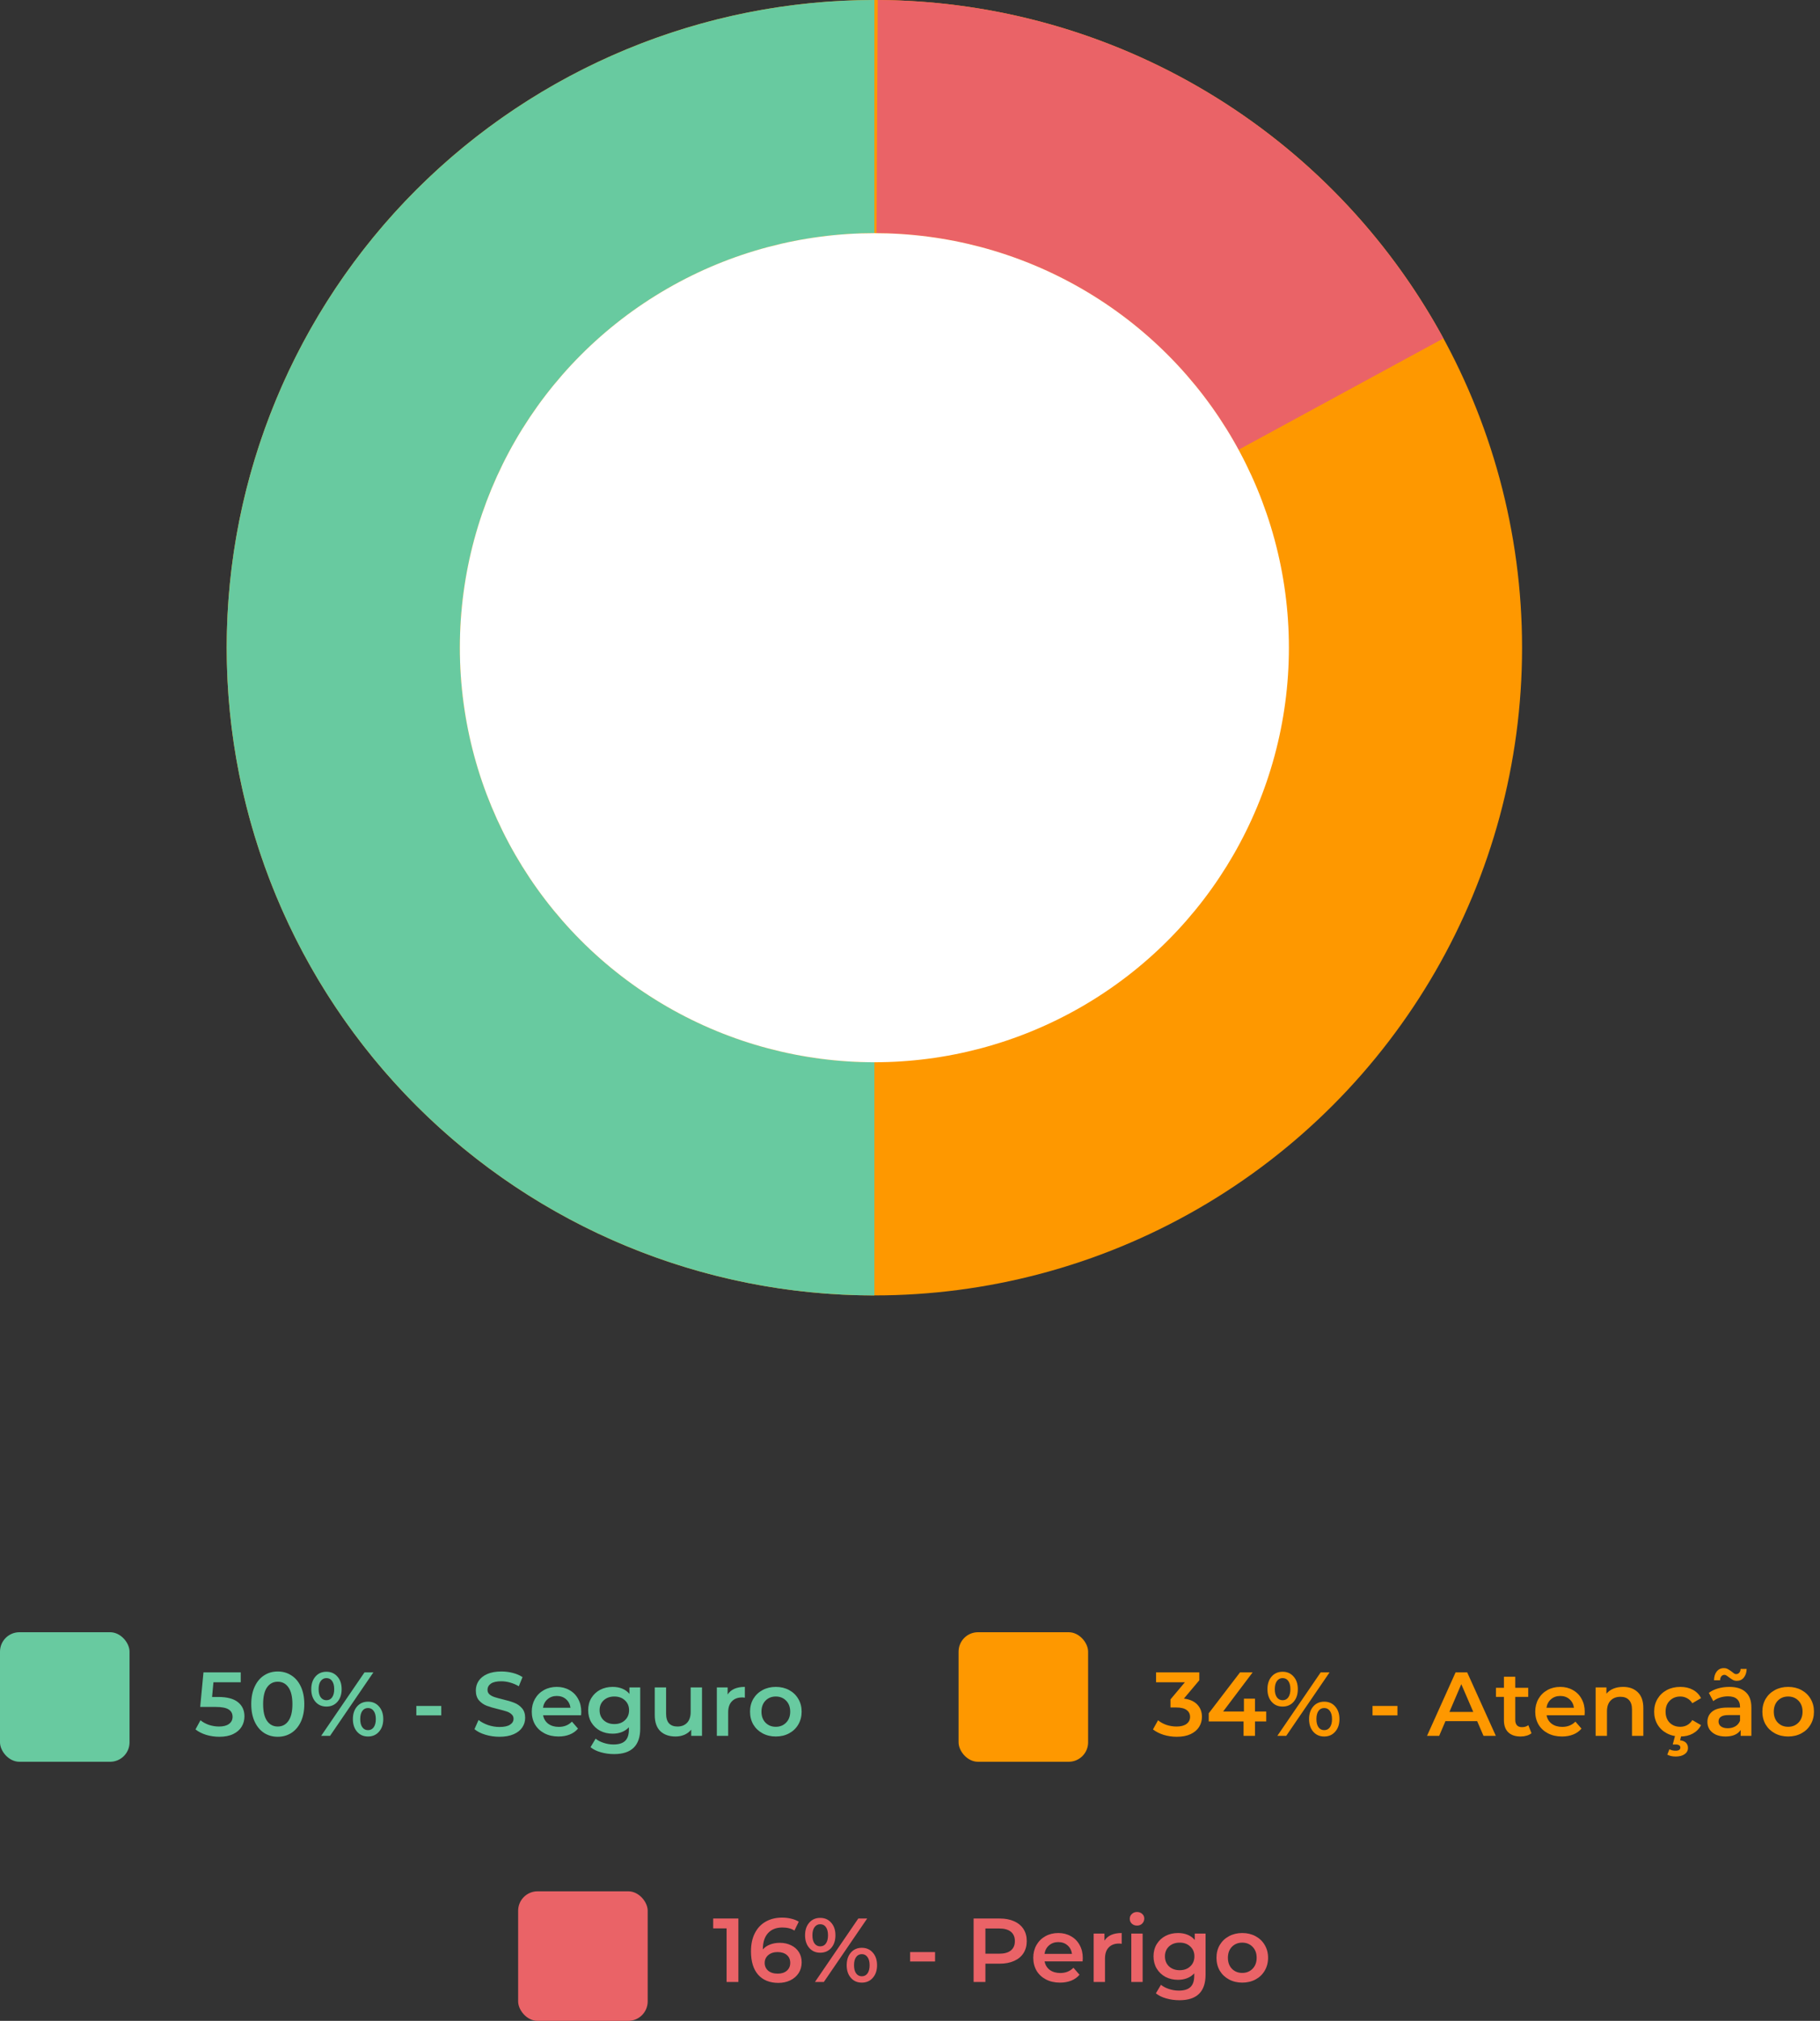 <svg width="281" height="312" viewBox="0 0 281 312" fill="none" xmlns="http://www.w3.org/2000/svg">
<rect x="0" y="0" width="281" height="312" fill="#333333" stroke="none"/>
<circle cx="135" cy="100" r="100" fill="#FE9800"/>
<path d="M135 0C108.478 -3.16267e-07 83.043 10.536 64.289 29.289C45.536 48.043 35 73.478 35 100C35 126.522 45.536 151.957 64.289 170.711C83.043 189.464 108.478 200 135 200L135 164C118.026 164 101.747 157.257 89.745 145.255C77.743 133.252 71 116.974 71 100C71 83.026 77.743 66.748 89.745 54.745C101.747 42.743 118.026 36 135 36L135 0Z" fill="#68CAA0"/>
<path d="M222.86 52.243C214.31 36.515 201.695 23.37 186.332 14.18C170.969 4.991 153.42 0.094 135.519 0.001L135.332 36.001C146.789 36.06 158.02 39.194 167.853 45.075C177.685 50.957 185.759 59.37 191.23 69.436L222.86 52.243Z" fill="#EA6367"/>
<circle cx="135" cy="100" r="64" fill="white"/>
<rect y="252" width="20" height="20" rx="3" fill="#68CAA0"/>
<rect x="148" y="252" width="20" height="20" rx="3" fill="#FE9800"/>
<rect x="80" y="292" width="20" height="20" rx="3" fill="#EA6367"/>
<path d="M33.682 261.994C35.063 261.994 36.085 262.265 36.748 262.806C37.411 263.338 37.742 264.066 37.742 264.99C37.742 265.578 37.597 266.11 37.308 266.586C37.019 267.062 36.585 267.44 36.006 267.72C35.427 268 34.713 268.14 33.864 268.14C33.164 268.14 32.487 268.042 31.834 267.846C31.181 267.641 30.63 267.361 30.182 267.006L30.952 265.592C31.316 265.891 31.75 266.129 32.254 266.306C32.767 266.474 33.295 266.558 33.836 266.558C34.48 266.558 34.984 266.427 35.348 266.166C35.721 265.895 35.908 265.527 35.908 265.06C35.908 264.556 35.707 264.178 35.306 263.926C34.914 263.665 34.237 263.534 33.276 263.534H30.91L31.414 258.2H37.168V259.726H32.954L32.744 261.994H33.682ZM42.88 268.14C42.096 268.14 41.396 267.944 40.78 267.552C40.164 267.151 39.678 266.572 39.324 265.816C38.969 265.051 38.792 264.145 38.792 263.1C38.792 262.055 38.969 261.154 39.324 260.398C39.678 259.633 40.164 259.054 40.78 258.662C41.396 258.261 42.096 258.06 42.88 258.06C43.664 258.06 44.364 258.261 44.98 258.662C45.605 259.054 46.095 259.633 46.45 260.398C46.804 261.154 46.982 262.055 46.982 263.1C46.982 264.145 46.804 265.051 46.45 265.816C46.095 266.572 45.605 267.151 44.98 267.552C44.364 267.944 43.664 268.14 42.88 268.14ZM42.88 266.558C43.58 266.558 44.13 266.269 44.532 265.69C44.942 265.111 45.148 264.248 45.148 263.1C45.148 261.952 44.942 261.089 44.532 260.51C44.13 259.931 43.58 259.642 42.88 259.642C42.189 259.642 41.638 259.931 41.228 260.51C40.826 261.089 40.626 261.952 40.626 263.1C40.626 264.248 40.826 265.111 41.228 265.69C41.638 266.269 42.189 266.558 42.88 266.558ZM50.396 263.478C49.696 263.478 49.131 263.231 48.702 262.736C48.272 262.241 48.058 261.593 48.058 260.79C48.058 259.987 48.272 259.339 48.702 258.844C49.131 258.349 49.696 258.102 50.396 258.102C51.096 258.102 51.66 258.349 52.09 258.844C52.528 259.329 52.748 259.978 52.748 260.79C52.748 261.602 52.528 262.255 52.09 262.75C51.66 263.235 51.096 263.478 50.396 263.478ZM56.276 258.2H57.648L50.956 268H49.584L56.276 258.2ZM50.396 262.498C50.778 262.498 51.072 262.349 51.278 262.05C51.492 261.751 51.6 261.331 51.6 260.79C51.6 260.249 51.492 259.829 51.278 259.53C51.072 259.231 50.778 259.082 50.396 259.082C50.032 259.082 49.738 259.236 49.514 259.544C49.299 259.843 49.192 260.258 49.192 260.79C49.192 261.322 49.299 261.742 49.514 262.05C49.738 262.349 50.032 262.498 50.396 262.498ZM56.822 268.098C56.122 268.098 55.557 267.851 55.128 267.356C54.698 266.861 54.484 266.213 54.484 265.41C54.484 264.607 54.698 263.959 55.128 263.464C55.557 262.969 56.122 262.722 56.822 262.722C57.522 262.722 58.086 262.969 58.516 263.464C58.954 263.959 59.174 264.607 59.174 265.41C59.174 266.213 58.954 266.861 58.516 267.356C58.086 267.851 57.522 268.098 56.822 268.098ZM56.822 267.118C57.195 267.118 57.489 266.969 57.704 266.67C57.918 266.362 58.026 265.942 58.026 265.41C58.026 264.878 57.918 264.463 57.704 264.164C57.489 263.856 57.195 263.702 56.822 263.702C56.448 263.702 56.154 263.851 55.94 264.15C55.725 264.449 55.618 264.869 55.618 265.41C55.618 265.951 55.725 266.371 55.94 266.67C56.154 266.969 56.448 267.118 56.822 267.118ZM64.28 263.38H68.13V264.836H64.28V263.38ZM77.12 268.14C76.364 268.14 75.631 268.033 74.922 267.818C74.222 267.603 73.666 267.319 73.256 266.964L73.886 265.55C74.287 265.867 74.777 266.129 75.356 266.334C75.944 266.53 76.532 266.628 77.12 266.628C77.848 266.628 78.389 266.511 78.744 266.278C79.108 266.045 79.29 265.737 79.29 265.354C79.29 265.074 79.187 264.845 78.982 264.668C78.786 264.481 78.534 264.337 78.226 264.234C77.918 264.131 77.498 264.015 76.966 263.884C76.219 263.707 75.612 263.529 75.146 263.352C74.688 263.175 74.292 262.899 73.956 262.526C73.629 262.143 73.466 261.63 73.466 260.986C73.466 260.445 73.61 259.955 73.9 259.516C74.198 259.068 74.642 258.713 75.23 258.452C75.827 258.191 76.555 258.06 77.414 258.06C78.011 258.06 78.599 258.135 79.178 258.284C79.756 258.433 80.256 258.648 80.676 258.928L80.102 260.342C79.672 260.09 79.224 259.899 78.758 259.768C78.291 259.637 77.838 259.572 77.4 259.572C76.681 259.572 76.144 259.693 75.79 259.936C75.444 260.179 75.272 260.501 75.272 260.902C75.272 261.182 75.37 261.411 75.566 261.588C75.771 261.765 76.028 261.905 76.336 262.008C76.644 262.111 77.064 262.227 77.596 262.358C78.324 262.526 78.921 262.703 79.388 262.89C79.854 263.067 80.251 263.343 80.578 263.716C80.914 264.089 81.082 264.593 81.082 265.228C81.082 265.769 80.932 266.259 80.634 266.698C80.344 267.137 79.901 267.487 79.304 267.748C78.706 268.009 77.978 268.14 77.12 268.14ZM89.746 264.304C89.746 264.425 89.737 264.598 89.718 264.822H83.852C83.955 265.373 84.221 265.811 84.65 266.138C85.089 266.455 85.63 266.614 86.274 266.614C87.096 266.614 87.772 266.343 88.304 265.802L89.242 266.88C88.906 267.281 88.482 267.585 87.968 267.79C87.455 267.995 86.876 268.098 86.232 268.098C85.411 268.098 84.688 267.935 84.062 267.608C83.437 267.281 82.952 266.829 82.606 266.25C82.27 265.662 82.102 264.999 82.102 264.262C82.102 263.534 82.266 262.881 82.592 262.302C82.928 261.714 83.39 261.257 83.978 260.93C84.566 260.603 85.229 260.44 85.966 260.44C86.694 260.44 87.343 260.603 87.912 260.93C88.491 261.247 88.939 261.7 89.256 262.288C89.583 262.867 89.746 263.539 89.746 264.304ZM85.966 261.84C85.406 261.84 84.93 262.008 84.538 262.344C84.156 262.671 83.922 263.109 83.838 263.66H88.08C88.006 263.119 87.777 262.68 87.394 262.344C87.012 262.008 86.536 261.84 85.966 261.84ZM98.847 260.524V266.866C98.847 269.498 97.503 270.814 94.815 270.814C94.097 270.814 93.415 270.721 92.771 270.534C92.127 270.357 91.595 270.095 91.175 269.75L91.959 268.434C92.286 268.705 92.697 268.919 93.191 269.078C93.695 269.246 94.204 269.33 94.717 269.33C95.539 269.33 96.141 269.143 96.523 268.77C96.906 268.397 97.097 267.827 97.097 267.062V266.67C96.799 266.997 96.435 267.244 96.005 267.412C95.576 267.58 95.105 267.664 94.591 267.664C93.882 267.664 93.238 267.515 92.659 267.216C92.09 266.908 91.637 266.479 91.301 265.928C90.975 265.377 90.811 264.747 90.811 264.038C90.811 263.329 90.975 262.703 91.301 262.162C91.637 261.611 92.09 261.187 92.659 260.888C93.238 260.589 93.882 260.44 94.591 260.44C95.133 260.44 95.623 260.529 96.061 260.706C96.509 260.883 96.883 261.154 97.181 261.518V260.524H98.847ZM94.857 266.18C95.52 266.18 96.061 265.984 96.481 265.592C96.911 265.191 97.125 264.673 97.125 264.038C97.125 263.413 96.911 262.904 96.481 262.512C96.061 262.12 95.52 261.924 94.857 261.924C94.185 261.924 93.635 262.12 93.205 262.512C92.785 262.904 92.575 263.413 92.575 264.038C92.575 264.673 92.785 265.191 93.205 265.592C93.635 265.984 94.185 266.18 94.857 266.18ZM108.386 260.524V268H106.72V267.048C106.44 267.384 106.09 267.645 105.67 267.832C105.25 268.009 104.797 268.098 104.312 268.098C103.313 268.098 102.525 267.823 101.946 267.272C101.377 266.712 101.092 265.886 101.092 264.794V260.524H102.842V264.556C102.842 265.228 102.991 265.732 103.29 266.068C103.598 266.395 104.032 266.558 104.592 266.558C105.217 266.558 105.712 266.367 106.076 265.984C106.449 265.592 106.636 265.032 106.636 264.304V260.524H108.386ZM112.343 261.616C112.847 260.832 113.734 260.44 115.003 260.44V262.106C114.854 262.078 114.719 262.064 114.597 262.064C113.916 262.064 113.384 262.265 113.001 262.666C112.619 263.058 112.427 263.627 112.427 264.374V268H110.677V260.524H112.343V261.616ZM119.779 268.098C119.023 268.098 118.342 267.935 117.735 267.608C117.129 267.281 116.653 266.829 116.307 266.25C115.971 265.662 115.803 264.999 115.803 264.262C115.803 263.525 115.971 262.867 116.307 262.288C116.653 261.709 117.129 261.257 117.735 260.93C118.342 260.603 119.023 260.44 119.779 260.44C120.545 260.44 121.231 260.603 121.837 260.93C122.444 261.257 122.915 261.709 123.251 262.288C123.597 262.867 123.769 263.525 123.769 264.262C123.769 264.999 123.597 265.662 123.251 266.25C122.915 266.829 122.444 267.281 121.837 267.608C121.231 267.935 120.545 268.098 119.779 268.098ZM119.779 266.6C120.423 266.6 120.955 266.385 121.375 265.956C121.795 265.527 122.005 264.962 122.005 264.262C122.005 263.562 121.795 262.997 121.375 262.568C120.955 262.139 120.423 261.924 119.779 261.924C119.135 261.924 118.603 262.139 118.183 262.568C117.773 262.997 117.567 263.562 117.567 264.262C117.567 264.962 117.773 265.527 118.183 265.956C118.603 266.385 119.135 266.6 119.779 266.6Z" fill="#68CAA0"/>
<path d="M182.788 262.246C183.693 262.358 184.384 262.666 184.86 263.17C185.336 263.674 185.574 264.304 185.574 265.06C185.574 265.629 185.429 266.147 185.14 266.614C184.851 267.081 184.412 267.454 183.824 267.734C183.245 268.005 182.536 268.14 181.696 268.14C180.996 268.14 180.319 268.042 179.666 267.846C179.022 267.641 178.471 267.361 178.014 267.006L178.798 265.592C179.153 265.891 179.582 266.129 180.086 266.306C180.599 266.474 181.127 266.558 181.668 266.558C182.312 266.558 182.816 266.427 183.18 266.166C183.553 265.895 183.74 265.531 183.74 265.074C183.74 264.617 183.563 264.262 183.208 264.01C182.863 263.749 182.331 263.618 181.612 263.618H180.716V262.372L182.942 259.726H178.49V258.2H185.168V259.418L182.788 262.246ZM195.5 265.774H193.764V268H192V265.774H186.624V264.514L191.454 258.2H193.4L188.85 264.234H192.056V262.26H193.764V264.234H195.5V265.774ZM198.027 263.478C197.327 263.478 196.762 263.231 196.333 262.736C195.903 262.241 195.689 261.593 195.689 260.79C195.689 259.987 195.903 259.339 196.333 258.844C196.762 258.349 197.327 258.102 198.027 258.102C198.727 258.102 199.291 258.349 199.721 258.844C200.159 259.329 200.379 259.978 200.379 260.79C200.379 261.602 200.159 262.255 199.721 262.75C199.291 263.235 198.727 263.478 198.027 263.478ZM203.907 258.2H205.279L198.587 268H197.215L203.907 258.2ZM198.027 262.498C198.409 262.498 198.703 262.349 198.909 262.05C199.123 261.751 199.231 261.331 199.231 260.79C199.231 260.249 199.123 259.829 198.909 259.53C198.703 259.231 198.409 259.082 198.027 259.082C197.663 259.082 197.369 259.236 197.145 259.544C196.93 259.843 196.823 260.258 196.823 260.79C196.823 261.322 196.93 261.742 197.145 262.05C197.369 262.349 197.663 262.498 198.027 262.498ZM204.453 268.098C203.753 268.098 203.188 267.851 202.759 267.356C202.329 266.861 202.115 266.213 202.115 265.41C202.115 264.607 202.329 263.959 202.759 263.464C203.188 262.969 203.753 262.722 204.453 262.722C205.153 262.722 205.717 262.969 206.147 263.464C206.585 263.959 206.805 264.607 206.805 265.41C206.805 266.213 206.585 266.861 206.147 267.356C205.717 267.851 205.153 268.098 204.453 268.098ZM204.453 267.118C204.826 267.118 205.12 266.969 205.335 266.67C205.549 266.362 205.657 265.942 205.657 265.41C205.657 264.878 205.549 264.463 205.335 264.164C205.12 263.856 204.826 263.702 204.453 263.702C204.079 263.702 203.785 263.851 203.571 264.15C203.356 264.449 203.249 264.869 203.249 265.41C203.249 265.951 203.356 266.371 203.571 266.67C203.785 266.969 204.079 267.118 204.453 267.118ZM211.911 263.38H215.761V264.836H211.911V263.38ZM228.068 265.732H223.168L222.202 268H220.326L224.736 258.2H226.528L230.952 268H229.048L228.068 265.732ZM227.466 264.304L225.618 260.02L223.784 264.304H227.466ZM236.456 267.594C236.251 267.762 235.999 267.888 235.7 267.972C235.411 268.056 235.103 268.098 234.776 268.098C233.955 268.098 233.32 267.883 232.872 267.454C232.424 267.025 232.2 266.399 232.2 265.578V261.98H230.968V260.58H232.2V258.872H233.95V260.58H235.952V261.98H233.95V265.536C233.95 265.9 234.039 266.18 234.216 266.376C234.394 266.563 234.65 266.656 234.986 266.656C235.378 266.656 235.705 266.553 235.966 266.348L236.456 267.594ZM244.678 264.304C244.678 264.425 244.669 264.598 244.65 264.822H238.784C238.887 265.373 239.153 265.811 239.582 266.138C240.021 266.455 240.562 266.614 241.206 266.614C242.027 266.614 242.704 266.343 243.236 265.802L244.174 266.88C243.838 267.281 243.413 267.585 242.9 267.79C242.387 267.995 241.808 268.098 241.164 268.098C240.343 268.098 239.619 267.935 238.994 267.608C238.369 267.281 237.883 266.829 237.538 266.25C237.202 265.662 237.034 264.999 237.034 264.262C237.034 263.534 237.197 262.881 237.524 262.302C237.86 261.714 238.322 261.257 238.91 260.93C239.498 260.603 240.161 260.44 240.898 260.44C241.626 260.44 242.275 260.603 242.844 260.93C243.423 261.247 243.871 261.7 244.188 262.288C244.515 262.867 244.678 263.539 244.678 264.304ZM240.898 261.84C240.338 261.84 239.862 262.008 239.47 262.344C239.087 262.671 238.854 263.109 238.77 263.66H243.012C242.937 263.119 242.709 262.68 242.326 262.344C241.943 262.008 241.467 261.84 240.898 261.84ZM250.601 260.44C251.544 260.44 252.3 260.715 252.869 261.266C253.438 261.817 253.723 262.633 253.723 263.716V268H251.973V263.94C251.973 263.287 251.819 262.797 251.511 262.47C251.203 262.134 250.764 261.966 250.195 261.966C249.551 261.966 249.042 262.162 248.669 262.554C248.296 262.937 248.109 263.492 248.109 264.22V268H246.359V260.524H248.025V261.49C248.314 261.145 248.678 260.883 249.117 260.706C249.556 260.529 250.05 260.44 250.601 260.44ZM259.441 268.098C258.667 268.098 257.971 267.935 257.355 267.608C256.739 267.281 256.259 266.829 255.913 266.25C255.568 265.662 255.395 264.999 255.395 264.262C255.395 263.525 255.568 262.867 255.913 262.288C256.259 261.709 256.735 261.257 257.341 260.93C257.957 260.603 258.657 260.44 259.441 260.44C260.179 260.44 260.823 260.589 261.373 260.888C261.933 261.187 262.353 261.616 262.633 262.176L261.289 262.96C261.075 262.615 260.804 262.358 260.477 262.19C260.16 262.013 259.81 261.924 259.427 261.924C258.774 261.924 258.233 262.139 257.803 262.568C257.374 262.988 257.159 263.553 257.159 264.262C257.159 264.971 257.369 265.541 257.789 265.97C258.219 266.39 258.765 266.6 259.427 266.6C259.81 266.6 260.16 266.516 260.477 266.348C260.804 266.171 261.075 265.909 261.289 265.564L262.633 266.348C262.344 266.908 261.919 267.342 261.359 267.65C260.809 267.949 260.169 268.098 259.441 268.098ZM258.713 271.192C258.209 271.192 257.78 271.094 257.425 270.898L257.747 270.072C258.037 270.221 258.354 270.296 258.699 270.296C259.194 270.296 259.441 270.128 259.441 269.792C259.441 269.652 259.381 269.54 259.259 269.456C259.138 269.372 258.951 269.33 258.699 269.33H258.265L258.643 267.902H259.595L259.399 268.686C259.801 268.733 260.104 268.859 260.309 269.064C260.515 269.279 260.617 269.545 260.617 269.862C260.617 270.263 260.445 270.585 260.099 270.828C259.754 271.071 259.292 271.192 258.713 271.192ZM267.002 260.44C268.103 260.44 268.943 260.706 269.522 261.238C270.11 261.761 270.404 262.554 270.404 263.618V268H268.752V267.09C268.537 267.417 268.229 267.669 267.828 267.846C267.436 268.014 266.96 268.098 266.4 268.098C265.84 268.098 265.35 268.005 264.93 267.818C264.51 267.622 264.183 267.356 263.95 267.02C263.726 266.675 263.614 266.287 263.614 265.858C263.614 265.186 263.861 264.649 264.356 264.248C264.86 263.837 265.649 263.632 266.722 263.632H268.654V263.52C268.654 262.997 268.495 262.596 268.178 262.316C267.87 262.036 267.408 261.896 266.792 261.896C266.372 261.896 265.957 261.961 265.546 262.092C265.145 262.223 264.804 262.405 264.524 262.638L263.838 261.364C264.23 261.065 264.701 260.837 265.252 260.678C265.803 260.519 266.386 260.44 267.002 260.44ZM266.764 266.824C267.203 266.824 267.59 266.726 267.926 266.53C268.271 266.325 268.514 266.035 268.654 265.662V264.794H266.848C265.84 264.794 265.336 265.125 265.336 265.788C265.336 266.105 265.462 266.357 265.714 266.544C265.966 266.731 266.316 266.824 266.764 266.824ZM268.164 259.502C267.931 259.502 267.725 259.455 267.548 259.362C267.38 259.269 267.17 259.129 266.918 258.942C266.769 258.821 266.643 258.732 266.54 258.676C266.447 258.611 266.353 258.578 266.26 258.578C266.064 258.578 265.901 258.653 265.77 258.802C265.649 258.951 265.583 259.157 265.574 259.418H264.636C264.645 258.849 264.785 258.396 265.056 258.06C265.336 257.715 265.7 257.542 266.148 257.542C266.381 257.542 266.582 257.589 266.75 257.682C266.927 257.775 267.142 257.915 267.394 258.102C267.543 258.223 267.665 258.317 267.758 258.382C267.861 258.438 267.959 258.466 268.052 258.466C268.248 258.466 268.407 258.396 268.528 258.256C268.659 258.116 268.729 257.92 268.738 257.668H269.676C269.657 258.219 269.513 258.662 269.242 258.998C268.971 259.334 268.612 259.502 268.164 259.502ZM276.078 268.098C275.322 268.098 274.641 267.935 274.034 267.608C273.428 267.281 272.952 266.829 272.606 266.25C272.27 265.662 272.102 264.999 272.102 264.262C272.102 263.525 272.27 262.867 272.606 262.288C272.952 261.709 273.428 261.257 274.034 260.93C274.641 260.603 275.322 260.44 276.078 260.44C276.844 260.44 277.53 260.603 278.136 260.93C278.743 261.257 279.214 261.709 279.55 262.288C279.896 262.867 280.068 263.525 280.068 264.262C280.068 264.999 279.896 265.662 279.55 266.25C279.214 266.829 278.743 267.281 278.136 267.608C277.53 267.935 276.844 268.098 276.078 268.098ZM276.078 266.6C276.722 266.6 277.254 266.385 277.674 265.956C278.094 265.527 278.304 264.962 278.304 264.262C278.304 263.562 278.094 262.997 277.674 262.568C277.254 262.139 276.722 261.924 276.078 261.924C275.434 261.924 274.902 262.139 274.482 262.568C274.072 262.997 273.866 263.562 273.866 264.262C273.866 264.962 274.072 265.527 274.482 265.956C274.902 266.385 275.434 266.6 276.078 266.6Z" fill="#FE9800"/>
<path d="M114.004 296.2V306H112.184V297.726H110.112V296.2H114.004ZM120.4 299.952C121.044 299.952 121.623 300.078 122.136 300.33C122.649 300.573 123.051 300.923 123.34 301.38C123.629 301.837 123.774 302.365 123.774 302.962C123.774 303.597 123.615 304.157 123.298 304.642C122.981 305.118 122.551 305.487 122.01 305.748C121.469 306.009 120.862 306.14 120.19 306.14C118.846 306.14 117.801 305.72 117.054 304.88C116.317 304.04 115.948 302.836 115.948 301.268C115.948 300.167 116.149 299.229 116.55 298.454C116.951 297.67 117.511 297.077 118.23 296.676C118.958 296.265 119.798 296.06 120.75 296.06C121.254 296.06 121.725 296.116 122.164 296.228C122.612 296.331 122.999 296.485 123.326 296.69L122.654 298.062C122.169 297.745 121.548 297.586 120.792 297.586C119.849 297.586 119.112 297.875 118.58 298.454C118.048 299.033 117.782 299.868 117.782 300.96V300.974C118.071 300.638 118.44 300.386 118.888 300.218C119.336 300.041 119.84 299.952 120.4 299.952ZM120.092 304.712C120.661 304.712 121.123 304.563 121.478 304.264C121.833 303.956 122.01 303.55 122.01 303.046C122.01 302.533 121.833 302.127 121.478 301.828C121.123 301.529 120.647 301.38 120.05 301.38C119.462 301.38 118.981 301.539 118.608 301.856C118.244 302.173 118.062 302.575 118.062 303.06C118.062 303.536 118.239 303.933 118.594 304.25C118.958 304.558 119.457 304.712 120.092 304.712ZM126.636 301.478C125.936 301.478 125.371 301.231 124.942 300.736C124.513 300.241 124.298 299.593 124.298 298.79C124.298 297.987 124.513 297.339 124.942 296.844C125.371 296.349 125.936 296.102 126.636 296.102C127.336 296.102 127.901 296.349 128.33 296.844C128.769 297.329 128.988 297.978 128.988 298.79C128.988 299.602 128.769 300.255 128.33 300.75C127.901 301.235 127.336 301.478 126.636 301.478ZM132.516 296.2H133.888L127.196 306H125.824L132.516 296.2ZM126.636 300.498C127.019 300.498 127.313 300.349 127.518 300.05C127.733 299.751 127.84 299.331 127.84 298.79C127.84 298.249 127.733 297.829 127.518 297.53C127.313 297.231 127.019 297.082 126.636 297.082C126.272 297.082 125.978 297.236 125.754 297.544C125.539 297.843 125.432 298.258 125.432 298.79C125.432 299.322 125.539 299.742 125.754 300.05C125.978 300.349 126.272 300.498 126.636 300.498ZM133.062 306.098C132.362 306.098 131.797 305.851 131.368 305.356C130.939 304.861 130.724 304.213 130.724 303.41C130.724 302.607 130.939 301.959 131.368 301.464C131.797 300.969 132.362 300.722 133.062 300.722C133.762 300.722 134.327 300.969 134.756 301.464C135.195 301.959 135.414 302.607 135.414 303.41C135.414 304.213 135.195 304.861 134.756 305.356C134.327 305.851 133.762 306.098 133.062 306.098ZM133.062 305.118C133.435 305.118 133.729 304.969 133.944 304.67C134.159 304.362 134.266 303.942 134.266 303.41C134.266 302.878 134.159 302.463 133.944 302.164C133.729 301.856 133.435 301.702 133.062 301.702C132.689 301.702 132.395 301.851 132.18 302.15C131.965 302.449 131.858 302.869 131.858 303.41C131.858 303.951 131.965 304.371 132.18 304.67C132.395 304.969 132.689 305.118 133.062 305.118ZM140.52 301.38H144.37V302.836H140.52V301.38ZM154.354 296.2C155.203 296.2 155.941 296.34 156.566 296.62C157.201 296.9 157.686 297.301 158.022 297.824C158.358 298.347 158.526 298.967 158.526 299.686C158.526 300.395 158.358 301.016 158.022 301.548C157.686 302.071 157.201 302.472 156.566 302.752C155.941 303.032 155.203 303.172 154.354 303.172H152.142V306H150.322V296.2H154.354ZM154.27 301.632C155.063 301.632 155.665 301.464 156.076 301.128C156.487 300.792 156.692 300.311 156.692 299.686C156.692 299.061 156.487 298.58 156.076 298.244C155.665 297.908 155.063 297.74 154.27 297.74H152.142V301.632H154.27ZM167.176 302.304C167.176 302.425 167.167 302.598 167.148 302.822H161.282C161.385 303.373 161.651 303.811 162.08 304.138C162.519 304.455 163.06 304.614 163.704 304.614C164.525 304.614 165.202 304.343 165.734 303.802L166.672 304.88C166.336 305.281 165.911 305.585 165.398 305.79C164.885 305.995 164.306 306.098 163.662 306.098C162.841 306.098 162.117 305.935 161.492 305.608C160.867 305.281 160.381 304.829 160.036 304.25C159.7 303.662 159.532 302.999 159.532 302.262C159.532 301.534 159.695 300.881 160.022 300.302C160.358 299.714 160.82 299.257 161.408 298.93C161.996 298.603 162.659 298.44 163.396 298.44C164.124 298.44 164.773 298.603 165.342 298.93C165.921 299.247 166.369 299.7 166.686 300.288C167.013 300.867 167.176 301.539 167.176 302.304ZM163.396 299.84C162.836 299.84 162.36 300.008 161.968 300.344C161.585 300.671 161.352 301.109 161.268 301.66H165.51C165.435 301.119 165.207 300.68 164.824 300.344C164.441 300.008 163.965 299.84 163.396 299.84ZM170.523 299.616C171.027 298.832 171.914 298.44 173.183 298.44V300.106C173.034 300.078 172.898 300.064 172.777 300.064C172.096 300.064 171.564 300.265 171.181 300.666C170.798 301.058 170.607 301.627 170.607 302.374V306H168.857V298.524H170.523V299.616ZM174.668 298.524H176.418V306H174.668V298.524ZM175.55 297.292C175.232 297.292 174.966 297.194 174.752 296.998C174.537 296.793 174.43 296.541 174.43 296.242C174.43 295.943 174.537 295.696 174.752 295.5C174.966 295.295 175.232 295.192 175.55 295.192C175.867 295.192 176.133 295.29 176.348 295.486C176.562 295.673 176.67 295.911 176.67 296.2C176.67 296.508 176.562 296.769 176.348 296.984C176.142 297.189 175.876 297.292 175.55 297.292ZM186.134 298.524V304.866C186.134 307.498 184.79 308.814 182.102 308.814C181.384 308.814 180.702 308.721 180.058 308.534C179.414 308.357 178.882 308.095 178.462 307.75L179.246 306.434C179.573 306.705 179.984 306.919 180.478 307.078C180.982 307.246 181.491 307.33 182.004 307.33C182.826 307.33 183.428 307.143 183.81 306.77C184.193 306.397 184.384 305.827 184.384 305.062V304.67C184.086 304.997 183.722 305.244 183.292 305.412C182.863 305.58 182.392 305.664 181.878 305.664C181.169 305.664 180.525 305.515 179.946 305.216C179.377 304.908 178.924 304.479 178.588 303.928C178.262 303.377 178.098 302.747 178.098 302.038C178.098 301.329 178.262 300.703 178.588 300.162C178.924 299.611 179.377 299.187 179.946 298.888C180.525 298.589 181.169 298.44 181.878 298.44C182.42 298.44 182.91 298.529 183.348 298.706C183.796 298.883 184.17 299.154 184.468 299.518V298.524H186.134ZM182.144 304.18C182.807 304.18 183.348 303.984 183.768 303.592C184.198 303.191 184.412 302.673 184.412 302.038C184.412 301.413 184.198 300.904 183.768 300.512C183.348 300.12 182.807 299.924 182.144 299.924C181.472 299.924 180.922 300.12 180.492 300.512C180.072 300.904 179.862 301.413 179.862 302.038C179.862 302.673 180.072 303.191 180.492 303.592C180.922 303.984 181.472 304.18 182.144 304.18ZM191.795 306.098C191.039 306.098 190.358 305.935 189.751 305.608C189.144 305.281 188.668 304.829 188.323 304.25C187.987 303.662 187.819 302.999 187.819 302.262C187.819 301.525 187.987 300.867 188.323 300.288C188.668 299.709 189.144 299.257 189.751 298.93C190.358 298.603 191.039 298.44 191.795 298.44C192.56 298.44 193.246 298.603 193.853 298.93C194.46 299.257 194.931 299.709 195.267 300.288C195.612 300.867 195.785 301.525 195.785 302.262C195.785 302.999 195.612 303.662 195.267 304.25C194.931 304.829 194.46 305.281 193.853 305.608C193.246 305.935 192.56 306.098 191.795 306.098ZM191.795 304.6C192.439 304.6 192.971 304.385 193.391 303.956C193.811 303.527 194.021 302.962 194.021 302.262C194.021 301.562 193.811 300.997 193.391 300.568C192.971 300.139 192.439 299.924 191.795 299.924C191.151 299.924 190.619 300.139 190.199 300.568C189.788 300.997 189.583 301.562 189.583 302.262C189.583 302.962 189.788 303.527 190.199 303.956C190.619 304.385 191.151 304.6 191.795 304.6Z" fill="#EA6367"/>
</svg>
